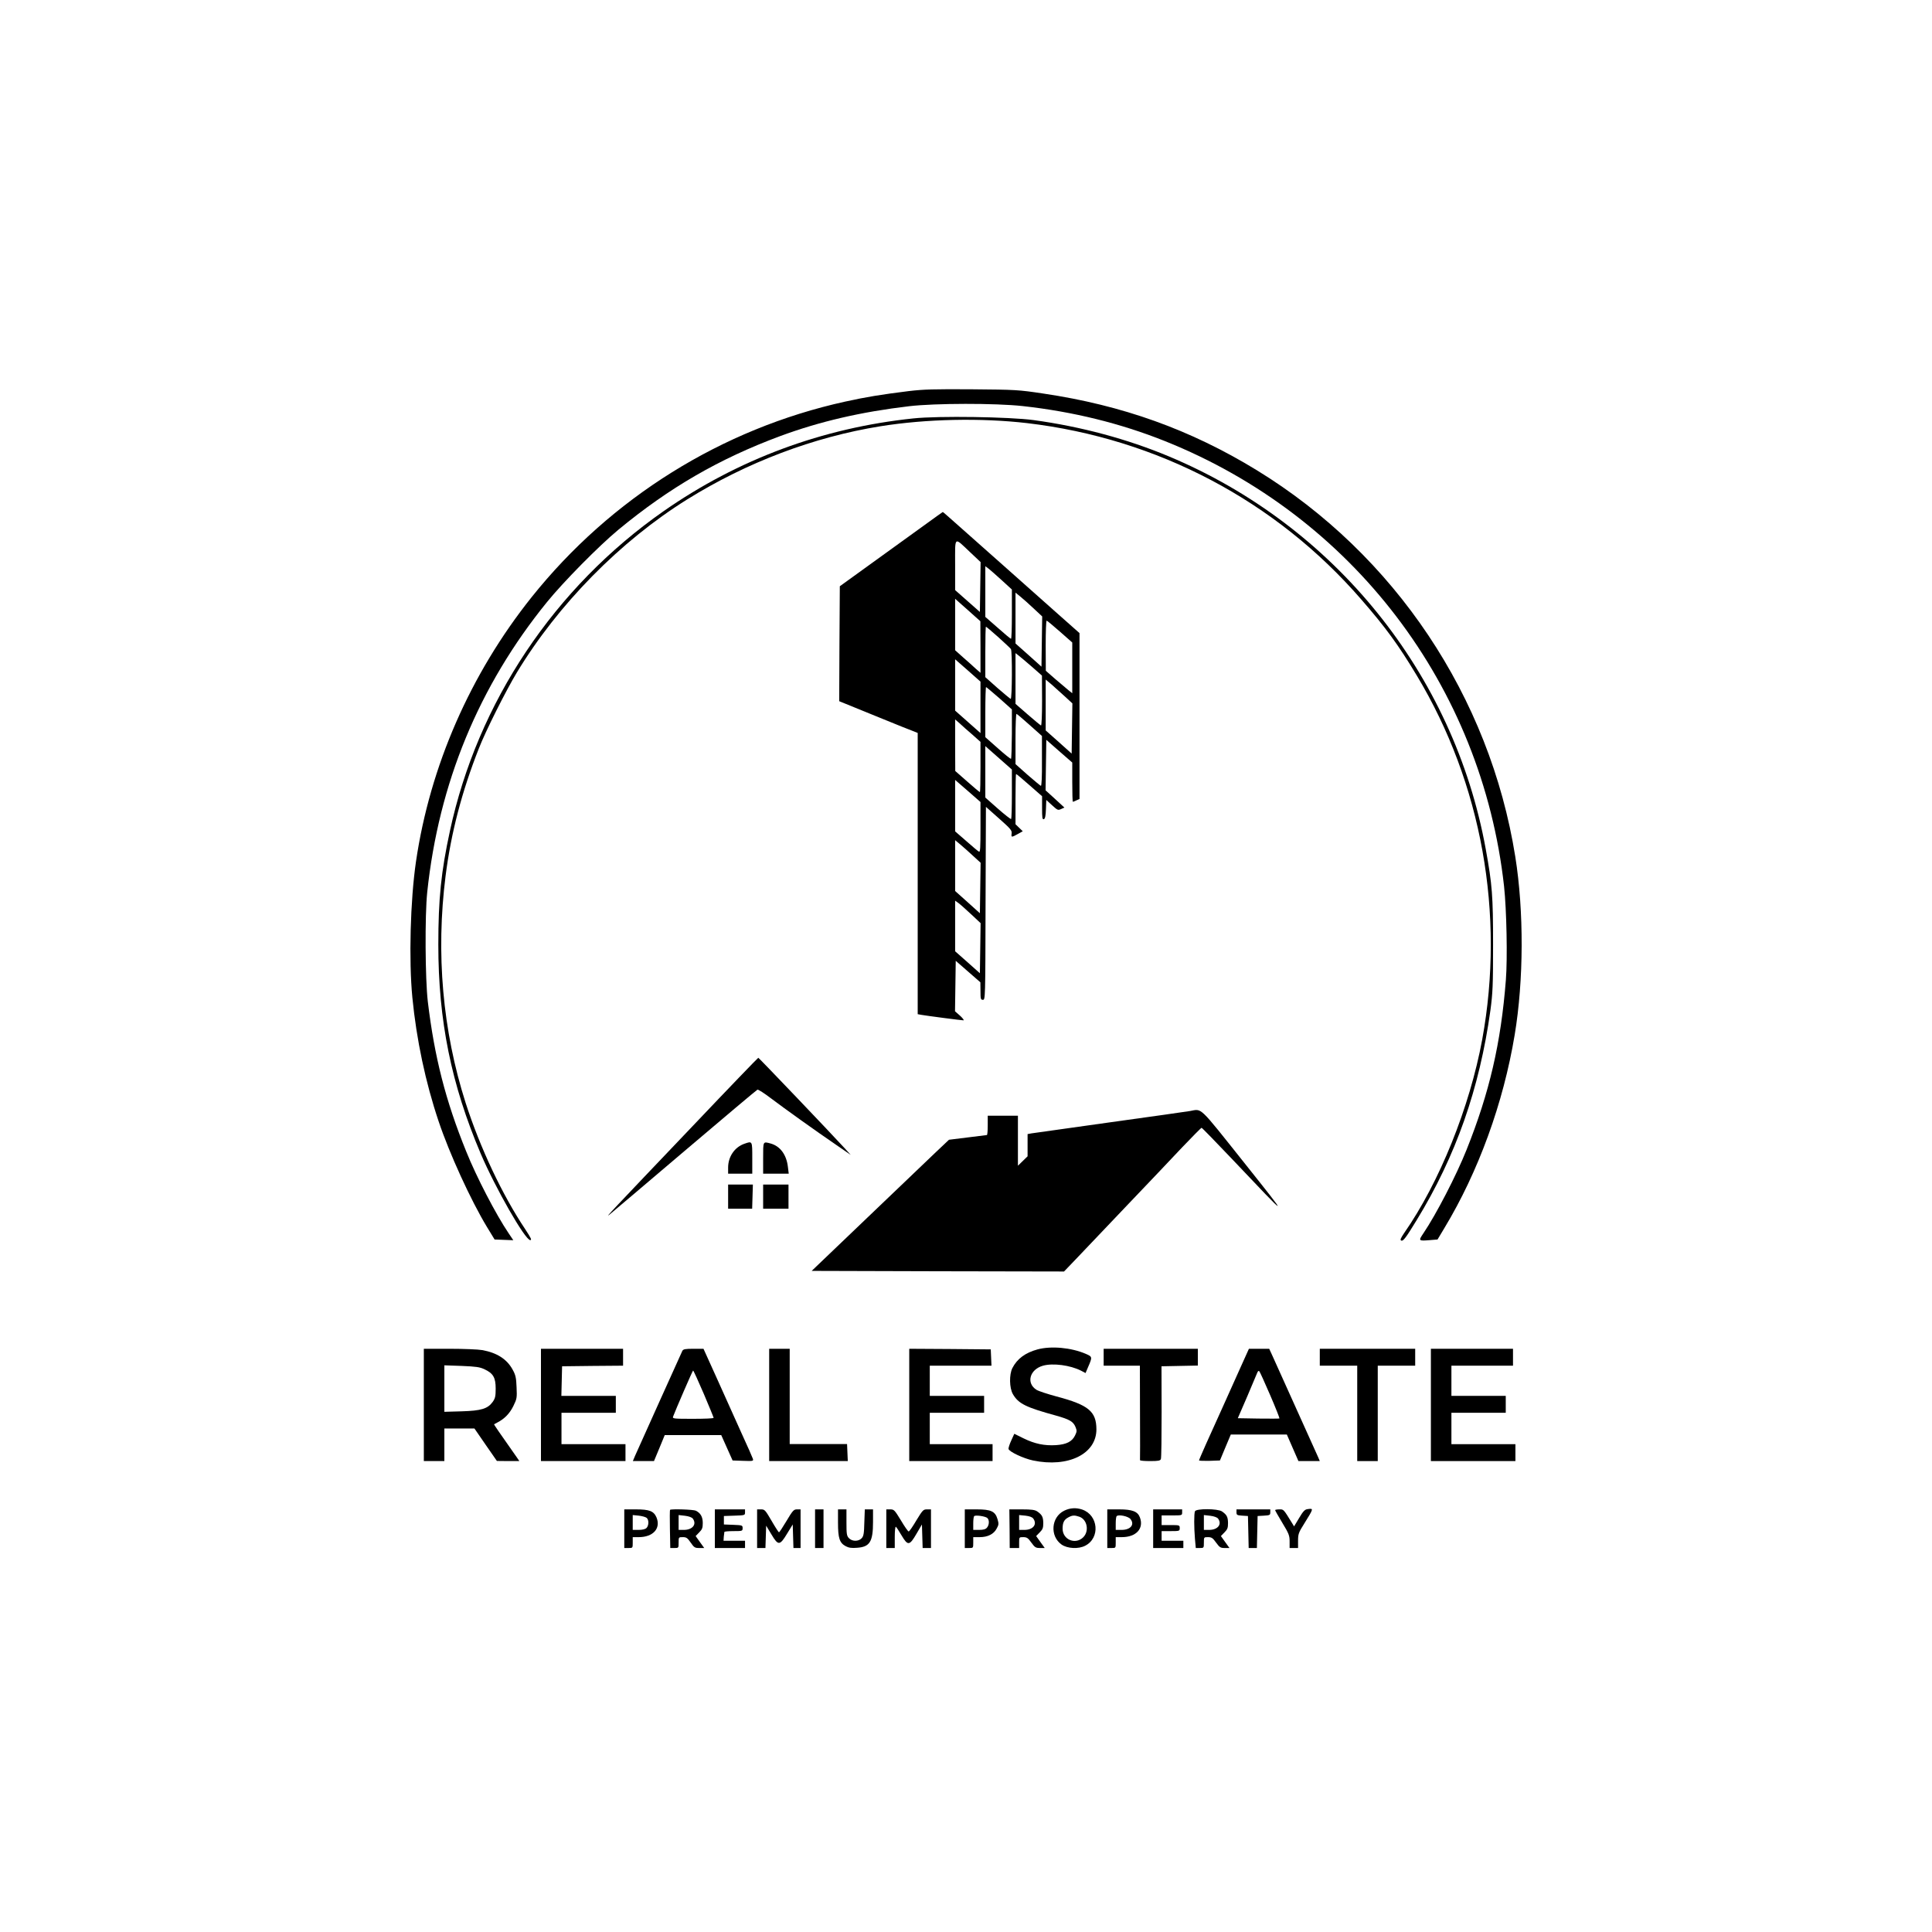 <?xml version="1.0" standalone="no"?>
<!DOCTYPE svg PUBLIC "-//W3C//DTD SVG 20010904//EN"
 "http://www.w3.org/TR/2001/REC-SVG-20010904/DTD/svg10.dtd">
<svg version="1.0" xmlns="http://www.w3.org/2000/svg"
 width="1600pt" height="1600pt" viewBox="0 0 1600 1600"
 preserveAspectRatio="xMidYMid meet">

<g transform="translate(0,1600) scale(0.1,-0.1)"
fill="#000000" stroke="none">
<path d="M7525 12761 c-226 -28 -354 -49 -526 -87 -1022 -225 -1940 -798
-2596 -1619 -508 -636 -842 -1400 -958 -2190 -47 -322 -60 -816 -30 -1126 34
-349 109 -703 217 -1024 90 -269 267 -655 400 -875 l64 -105 77 -3 78 -3 -39
58 c-104 154 -265 463 -351 677 -171 421 -263 782 -318 1241 -22 188 -25 714
-5 905 95 904 428 1710 992 2404 138 170 432 467 590 598 423 350 837 589
1340 776 330 122 671 201 1070 248 211 25 715 26 940 1 417 -46 809 -143 1175
-289 1555 -621 2627 -2028 2811 -3688 21 -196 29 -595 15 -775 -41 -525 -136
-933 -326 -1408 -85 -213 -252 -535 -356 -689 -44 -65 -43 -66 55 -58 l61 5
57 95 c281 466 488 1033 582 1600 75 450 77 1024 5 1475 -211 1325 -998 2501
-2141 3201 -549 336 -1113 538 -1769 635 -206 31 -228 32 -589 35 -314 2 -400
0 -525 -15z"/>
<path d="M7565 12535 c-752 -78 -1453 -338 -2069 -768 -905 -632 -1541 -1584
-1770 -2649 -73 -337 -96 -562 -96 -941 0 -630 107 -1157 351 -1731 121 -284
368 -716 410 -716 15 0 7 16 -40 88 -192 287 -376 679 -495 1049 -191 598
-247 1238 -166 1878 45 356 134 697 275 1055 56 145 224 479 315 630 341 564
857 1089 1411 1434 493 307 1047 517 1601 606 381 61 832 70 1213 26 1081
-127 2061 -644 2769 -1461 202 -232 307 -376 459 -629 538 -894 732 -1975 542
-3015 -103 -559 -354 -1183 -646 -1602 -30 -45 -36 -58 -24 -63 16 -6 38 23
127 169 325 531 521 1090 611 1738 19 144 22 204 22 542 0 407 -7 498 -61 795
-264 1451 -1253 2676 -2623 3250 -344 144 -726 247 -1121 301 -200 27 -788 36
-995 14z"/>
<path d="M7765 11730 c-22 -16 -213 -154 -425 -307 l-385 -278 -3 -476 -2
-476 297 -121 c164 -67 310 -126 326 -131 l27 -11 0 -1164 0 -1165 33 -6 c46
-8 329 -45 346 -45 7 0 -5 17 -28 38 l-42 37 3 209 3 209 102 -89 102 -89 1
-72 c0 -66 2 -73 20 -73 20 0 20 8 22 799 l3 799 108 -96 c96 -85 108 -99 105
-124 -5 -34 -1 -34 51 -5 l41 23 -30 29 -30 29 0 208 c0 114 2 208 5 208 3 0
53 -41 110 -92 l105 -92 0 -97 c0 -82 2 -97 15 -93 10 4 15 27 17 82 l3 77 48
-44 c45 -41 49 -43 75 -31 l27 12 -78 72 -78 71 3 209 3 209 107 -94 108 -94
0 -162 c0 -90 2 -163 5 -163 2 0 16 5 30 12 l25 11 0 687 0 687 -202 179
c-111 98 -305 271 -432 384 -127 112 -290 257 -363 322 -73 65 -133 118 -135
118 -2 -1 -21 -14 -43 -30z m268 -302 l88 -83 -3 -207 -3 -206 -102 90 -103
91 0 209 c0 243 -12 233 123 106z m265 -235 l82 -75 0 -204 c0 -112 -3 -204
-7 -204 -5 0 -54 41 -110 91 l-103 90 0 210 0 210 28 -21 c15 -12 64 -55 110
-97z m260 -230 l73 -68 -3 -208 -3 -208 -107 96 -108 96 0 210 0 211 38 -31
c20 -16 70 -60 110 -98z m-438 -322 l0 -213 -38 33 c-20 19 -67 61 -105 94
l-67 60 0 213 0 213 105 -93 104 -93 1 -214z m658 128 l102 -90 0 -210 0 -210
-29 23 c-16 13 -65 55 -110 93 l-80 70 -1 208 c0 114 3 207 8 207 4 0 53 -41
110 -91z m-510 -46 c53 -48 100 -92 104 -98 12 -16 10 -417 -2 -413 -5 2 -55
43 -110 91 l-100 89 0 209 c0 115 2 209 5 209 3 0 49 -39 103 -87z m278 -245
l83 -73 1 -208 c0 -123 -4 -207 -9 -205 -5 2 -55 43 -110 91 l-101 88 0 210 0
210 26 -20 c14 -11 64 -53 110 -93z m-426 -336 l0 -213 -105 93 -105 93 0 213
0 212 105 -92 105 -93 0 -213z m698 91 l63 -58 -3 -208 -3 -208 -107 96 -108
96 0 210 0 211 48 -40 c26 -23 75 -67 110 -99z m-542 -15 l104 -93 0 -202 c-1
-110 -4 -204 -7 -207 -3 -3 -52 36 -109 87 l-104 92 0 207 c0 115 3 208 6 208
3 0 52 -42 110 -92z m252 -223 l101 -90 0 -208 c1 -132 -3 -207 -9 -205 -5 2
-55 43 -110 91 l-100 89 0 210 c0 115 4 208 8 206 5 -1 54 -43 110 -93z m-475
-79 l67 -60 0 -208 c0 -114 -2 -208 -5 -208 -3 0 -50 39 -105 88 l-99 87 -1
214 0 213 38 -33 c20 -19 67 -61 105 -93z m327 -491 c0 -111 -3 -204 -6 -208
-3 -3 -53 36 -110 86 l-104 92 0 213 0 213 110 -97 110 -97 0 -202z m-260
-277 c0 -171 -2 -208 -13 -201 -8 4 -55 44 -105 88 l-92 80 0 213 0 213 105
-91 105 -92 0 -210z m-57 -240 l58 -53 -3 -209 -3 -209 -102 92 -103 92 0 211
0 210 48 -40 c26 -22 73 -64 105 -94z m-20 -480 l78 -73 -3 -207 -3 -208 -102
91 -103 91 0 210 0 209 28 -20 c15 -11 62 -53 105 -93z"/>
<path d="M5735 6673 c-688 -722 -726 -762 -689 -733 17 14 298 251 623 528
326 277 597 505 604 508 7 2 57 -30 112 -72 111 -84 368 -268 545 -389 l115
-79 -50 55 c-102 112 -710 749 -715 749 -3 0 -249 -255 -545 -567z"/>
<path d="M9855 6799 c-27 -5 -327 -47 -665 -94 -338 -47 -630 -88 -647 -91
l-33 -6 0 -92 0 -92 -40 -39 -40 -39 0 207 0 207 -125 0 -125 0 0 -80 c0 -44
-3 -80 -7 -80 -5 0 -77 -9 -161 -20 l-153 -19 -109 -103 c-59 -57 -315 -301
-568 -543 l-460 -440 1045 -3 1045 -2 112 117 c61 65 246 259 412 433 165 173
370 388 454 478 85 89 157 162 161 162 4 0 115 -114 247 -253 493 -520 491
-520 105 -35 -381 478 -346 445 -448 427z"/>
<path d="M6165 6528 c-81 -28 -135 -107 -135 -197 l0 -51 100 0 100 0 0 130
c0 143 1 141 -65 118z"/>
<path d="M6320 6410 l0 -130 106 0 106 0 -7 57 c-12 101 -64 171 -143 193 -64
17 -62 22 -62 -120z"/>
<path d="M6030 6090 l0 -100 99 0 100 0 3 100 3 100 -102 0 -103 0 0 -100z"/>
<path d="M6320 6090 l0 -100 105 0 105 0 0 100 0 100 -105 0 -105 0 0 -100z"/>
<path d="M8593 4825 c-102 -28 -169 -77 -209 -155 -27 -54 -25 -164 4 -215 46
-80 108 -110 360 -179 109 -31 140 -48 159 -94 12 -30 12 -37 -4 -70 -25 -51
-71 -74 -157 -80 -97 -6 -177 11 -269 56 l-77 38 -25 -55 c-14 -30 -24 -62
-23 -70 4 -23 123 -79 203 -96 292 -61 526 54 525 259 -1 147 -65 201 -330
271 -74 20 -148 44 -166 55 -88 55 -57 169 54 200 83 23 225 4 314 -41 l38
-20 20 47 c38 87 37 88 -18 112 -121 52 -286 67 -399 37z"/>
<path d="M3510 4365 l0 -465 85 0 85 0 0 135 0 135 125 0 124 0 93 -135 93
-134 93 -1 93 0 -19 28 c-151 215 -193 275 -190 277 2 1 14 8 28 15 58 30 101
74 131 135 30 61 31 69 27 157 -3 79 -8 101 -33 146 -47 86 -129 139 -251 161
-32 6 -154 11 -271 11 l-213 0 0 -465z m503 295 c72 -34 92 -69 92 -160 0 -63
-4 -80 -24 -109 -42 -58 -95 -74 -258 -79 l-143 -4 0 192 0 193 143 -5 c119
-5 150 -9 190 -28z"/>
<path d="M4480 4365 l0 -465 350 0 350 0 0 70 0 70 -265 0 -265 0 0 130 0 130
225 0 225 0 0 70 0 70 -225 0 -226 0 3 123 3 122 253 3 252 2 0 70 0 70 -340
0 -340 0 0 -465z"/>
<path d="M5651 4813 c-9 -19 -359 -795 -392 -870 l-18 -43 87 0 88 0 45 108
44 107 234 0 234 0 47 -105 47 -105 87 -3 c83 -3 87 -2 81 17 -3 10 -45 106
-94 212 -48 107 -139 308 -201 447 l-114 252 -83 0 c-68 0 -84 -3 -92 -17z
m177 -355 c45 -106 82 -196 82 -200 0 -5 -77 -8 -171 -8 -159 0 -171 1 -165
18 23 61 162 382 166 382 3 0 43 -87 88 -192z"/>
<path d="M6370 4365 l0 -465 325 0 326 0 -3 70 -3 71 -237 0 -238 0 0 394 0
395 -85 0 -85 0 0 -465z"/>
<path d="M7530 4365 l0 -465 345 0 345 0 0 70 0 70 -260 0 -260 0 0 130 0 130
225 0 225 0 0 70 0 70 -225 0 -225 0 0 125 0 125 255 0 256 0 -3 68 -3 67
-337 3 -338 2 0 -465z"/>
<path d="M9140 4760 l0 -70 150 0 150 0 1 -387 c1 -214 1 -391 0 -395 0 -5 37
-8 83 -8 69 0 85 3 90 17 4 9 6 185 6 392 l-1 376 150 3 151 3 0 69 0 70 -390
0 -390 0 0 -70z"/>
<path d="M10270 4668 c-81 -180 -190 -424 -281 -624 -32 -72 -59 -134 -59
-138 0 -4 39 -5 87 -4 l86 3 45 108 45 107 232 0 232 0 48 -110 48 -110 88 0
89 0 -14 33 c-11 25 -225 500 -381 845 l-24 52 -84 0 -84 0 -73 -162z m249
-222 c45 -104 79 -191 77 -193 -2 -2 -80 -2 -174 -1 l-171 3 78 180 c42 99 80
189 84 199 5 11 11 16 16 10 5 -5 45 -94 90 -198z"/>
<path d="M10930 4760 l0 -70 155 0 155 0 0 -395 0 -395 85 0 85 0 0 395 0 395
155 0 155 0 0 70 0 70 -395 0 -395 0 0 -70z"/>
<path d="M11850 4365 l0 -465 350 0 350 0 0 70 0 70 -265 0 -265 0 0 130 0
130 225 0 225 0 0 70 0 70 -225 0 -225 0 0 125 0 125 255 0 255 0 0 70 0 70
-340 0 -340 0 0 -465z"/>
<path d="M8813 3489 c-108 -53 -120 -210 -22 -280 48 -34 141 -39 196 -10 126
64 110 254 -26 300 -51 17 -101 13 -148 -10z m126 -50 c65 -23 83 -119 32
-170 -65 -64 -171 -20 -171 71 0 51 12 75 48 94 33 18 50 19 91 5z"/>
<path d="M10828 3502 c-22 -3 -36 -17 -69 -73 l-42 -70 -17 28 c-72 117 -69
113 -105 113 -19 0 -35 -3 -35 -6 0 -4 27 -51 60 -106 54 -89 60 -105 60 -153
l0 -55 35 0 35 0 0 60 c0 55 4 68 51 142 80 129 79 127 27 120z"/>
<path d="M5170 3340 l0 -160 35 0 c35 0 35 0 35 45 l0 45 49 0 c120 0 185 72
148 163 -23 53 -58 67 -172 67 l-95 0 0 -160z m185 90 c20 -16 19 -64 -1 -84
-10 -10 -33 -16 -65 -16 l-49 0 0 61 0 62 50 -5 c27 -3 56 -11 65 -18z"/>
<path d="M5549 3496 c-2 -2 -3 -74 -1 -160 l3 -156 34 0 c35 0 35 0 35 45 0
45 0 45 35 45 29 0 38 -6 65 -45 28 -41 35 -45 71 -45 l41 0 -36 50 -35 49 29
30 c25 25 30 37 30 78 0 51 -18 82 -57 102 -20 10 -204 16 -214 7z m189 -73
c34 -47 -3 -93 -75 -93 l-43 0 0 61 0 62 53 -6 c32 -4 57 -13 65 -24z"/>
<path d="M5920 3340 l0 -160 125 0 125 0 0 30 0 30 -89 0 -89 0 2 33 c2 17 4
35 5 40 0 4 35 7 76 7 73 0 75 1 75 25 0 23 -3 24 -77 27 l-78 3 0 35 0 35 88
3 c85 3 87 3 87 27 l0 25 -125 0 -125 0 0 -160z"/>
<path d="M6270 3340 l0 -160 35 0 34 0 3 92 3 93 44 -73 c56 -94 69 -93 130 8
l46 75 3 -97 3 -98 29 0 30 0 0 160 0 160 -30 0 c-26 0 -35 -9 -86 -95 -31
-52 -59 -95 -63 -95 -3 0 -31 43 -61 95 -52 89 -57 95 -87 95 l-33 0 0 -160z"/>
<path d="M6750 3340 l0 -160 35 0 35 0 0 160 0 160 -35 0 -35 0 0 -160z"/>
<path d="M6940 3389 c0 -128 13 -167 64 -194 24 -13 48 -17 94 -13 105 7 132
50 132 213 l0 105 -34 0 -34 0 -4 -109 c-2 -90 -6 -113 -22 -130 -26 -28 -79
-28 -106 1 -18 19 -20 35 -20 130 l0 108 -35 0 -35 0 0 -111z"/>
<path d="M7340 3340 l0 -160 35 0 35 0 0 91 c0 51 4 88 9 85 5 -3 26 -35 47
-71 52 -88 66 -87 124 13 l45 77 3 -97 3 -98 34 0 35 0 0 160 0 160 -33 0
c-31 0 -36 -6 -88 -91 -30 -51 -58 -92 -64 -92 -5 0 -34 41 -64 92 -52 85 -57
91 -88 91 l-33 0 0 -160z"/>
<path d="M7990 3340 l0 -160 35 0 c35 0 35 0 35 45 l0 45 53 0 c67 0 117 25
141 71 18 32 18 41 7 78 -19 65 -54 81 -173 81 l-98 0 0 -160z m186 89 c19
-16 17 -59 -3 -81 -11 -13 -30 -18 -65 -18 l-48 0 0 53 c0 30 3 57 8 61 10 11
92 -1 108 -15z"/>
<path d="M8361 3340 l1 -160 39 0 39 0 0 45 c0 45 0 45 34 45 30 0 40 -7 67
-45 29 -40 37 -45 72 -45 l39 0 -36 50 -35 49 29 30 c25 25 30 37 30 78 -1 51
-10 68 -50 96 -19 13 -47 17 -128 17 l-103 0 2 -160z m196 84 c35 -48 -1 -94
-74 -94 l-43 0 0 61 0 62 52 -5 c34 -4 56 -12 65 -24z"/>
<path d="M9170 3340 l0 -160 35 0 c35 0 35 0 35 45 l0 45 50 0 c120 0 185 72
150 164 -18 49 -64 66 -172 66 l-98 0 0 -160z m192 80 c37 -46 1 -90 -74 -90
l-48 0 0 53 c0 30 3 57 8 61 15 16 96 -1 114 -24z"/>
<path d="M9550 3340 l0 -160 125 0 125 0 0 30 0 30 -90 0 -90 0 0 40 0 40 75
0 c73 0 75 1 75 25 0 24 -2 25 -75 25 l-75 0 0 40 0 40 85 0 c84 0 85 0 85 25
l0 25 -120 0 -120 0 0 -160z"/>
<path d="M9896 3484 c-8 -20 -8 -131 0 -227 l7 -77 33 0 c34 0 34 1 34 45 0
45 0 45 34 45 30 0 40 -7 67 -45 29 -40 37 -45 72 -45 l39 0 -36 50 -35 49 29
30 c25 25 30 37 30 78 -1 51 -10 68 -50 96 -35 24 -215 25 -224 1z m192 -61
c34 -47 -3 -93 -75 -93 l-43 0 0 61 0 62 53 -6 c32 -4 57 -13 65 -24z"/>
<path d="M10240 3476 c0 -23 5 -25 48 -28 l47 -3 3 -132 3 -133 34 0 34 0 3
133 3 132 53 3 c48 3 52 5 52 28 l0 24 -140 0 -140 0 0 -24z"/>
</g>
</svg>
